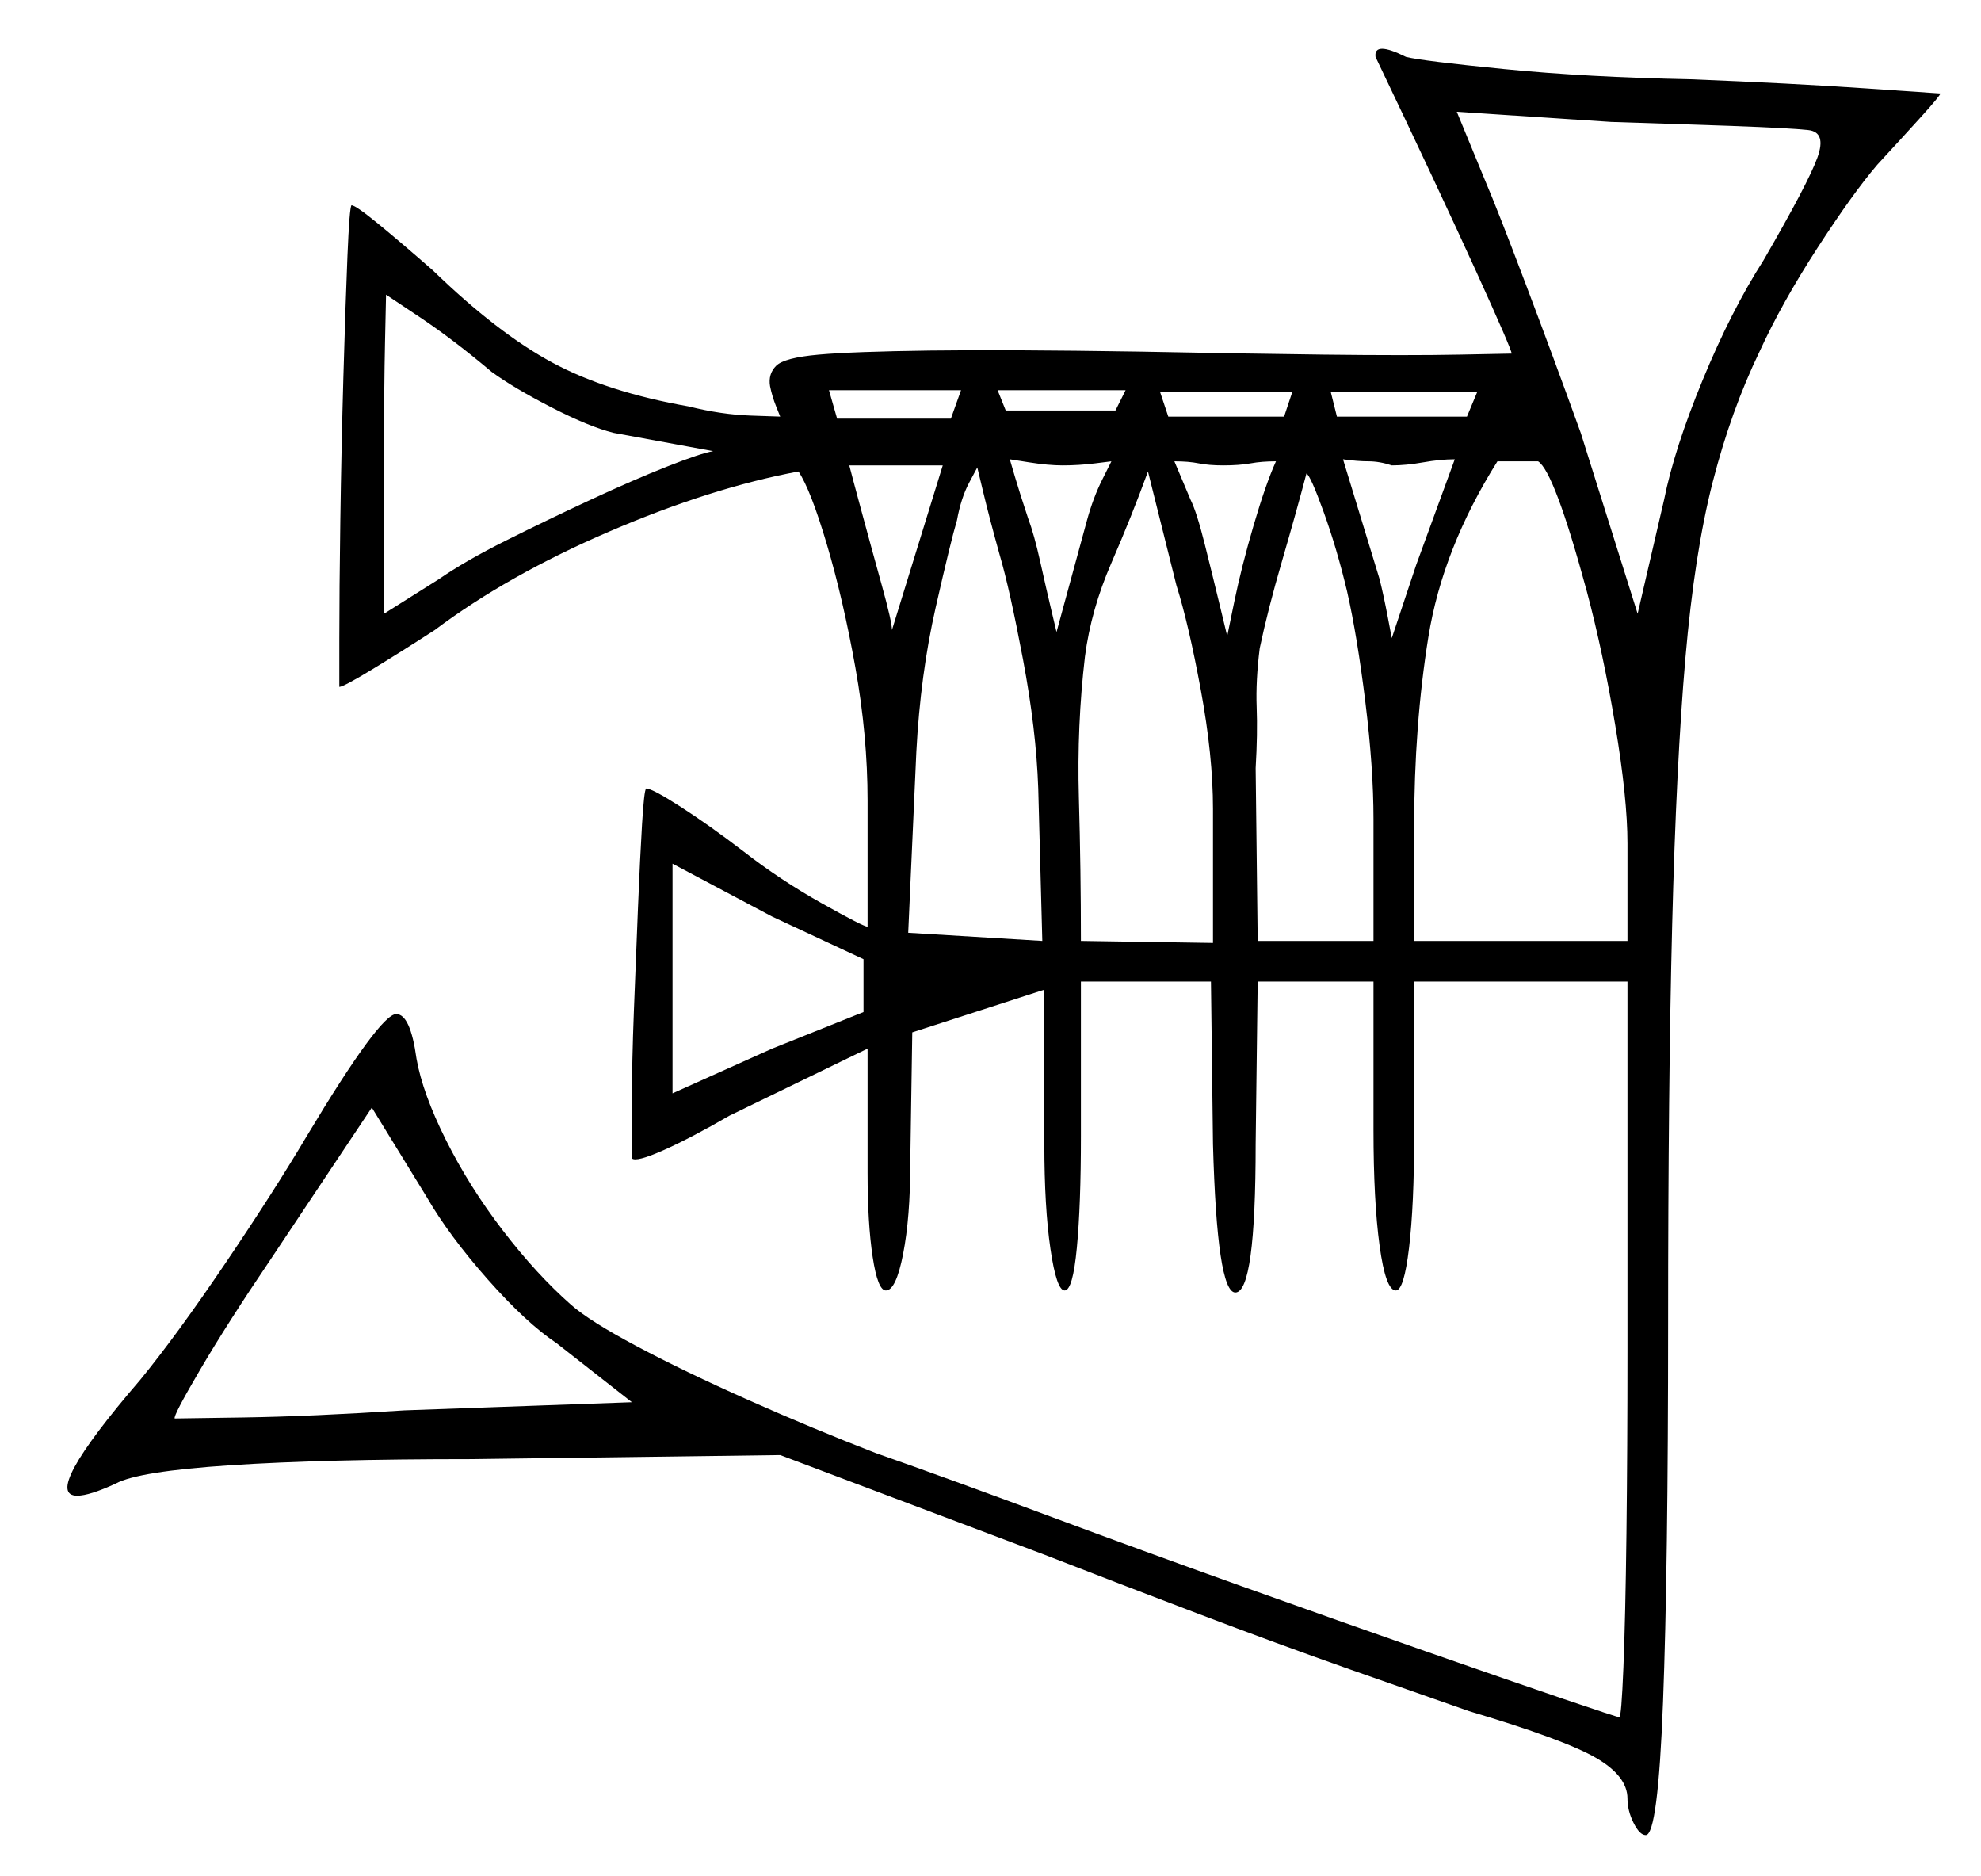 <svg xmlns="http://www.w3.org/2000/svg" width="487.5" height="461.5" viewBox="0 0 487.5 461.5"><path d="M155.5 345.0 137.0 330.5Q129.5 325.5 120.0 314.75Q110.5 304.0 105.0 294.5L91.5 272.5L66.5 310.0Q56.0 325.5 49.25 337.0Q42.5 348.5 43.0 349.0Q43.5 349.0 60.0 348.75Q76.5 348.5 99.5 347.0ZM212.5 249.0V236.0L190.0 225.5L165.5 212.5V269.0L190.0 258.0ZM121.0 91.5Q111.5 83.5 103.25 78.0Q95.0 72.5 95.0 72.5Q95.0 72.5 94.75 84.0Q94.5 95.5 94.5 111.5V151.0L108.0 142.5Q114.5 138.0 124.5 133.0Q134.5 128.0 145.25 123.0Q156.0 118.0 164.25 114.75Q172.5 111.5 175.5 111.0L151.0 106.5Q145.0 105.0 135.75 100.25Q126.5 95.5 121.0 91.5ZM234.0 103.0 236.5 96.0H204.0L206.0 103.0ZM219.5 155.0 232.0 114.5H209.0Q209.5 116.5 212.0 125.75Q214.5 135.0 217.0 144.0Q219.5 153.0 219.5 155.0ZM256.5 231.5 255.5 194.0Q255.0 179.5 251.75 162.25Q248.5 145.0 246.0 136.5Q243.5 127.5 242.0 121.25Q240.5 115.0 240.5 115.0Q240.5 115.0 238.5 118.75Q236.5 122.5 235.5 128.0Q234.0 133.0 230.25 149.5Q226.5 166.0 225.5 185.0L223.5 229.5ZM260.0 155.5 267.5 128.0Q269.0 122.5 271.25 118.0Q273.5 113.5 273.5 113.5Q273.5 113.5 269.5 114.0Q265.5 114.5 261.5 114.5Q258.0 114.5 253.25 113.75Q248.5 113.0 248.5 113.0Q248.5 113.0 249.75 117.25Q251.0 121.5 253.0 127.5Q254.5 131.5 256.0 138.25Q257.5 145.0 258.75 150.25Q260.0 155.5 260.0 155.5ZM247.5 101.0H274.5L277.0 96.0H245.5ZM289.5 144.0 282.5 116.0Q278.5 127.0 273.5 138.5Q268.5 150.0 267.0 161.5Q265.0 178.5 265.5 196.25Q266.0 214.0 266.0 231.5L298.5 232.0V199.0Q298.5 186.0 295.5 169.75Q292.5 153.5 289.5 144.0ZM314.0 113.5Q310.5 113.5 307.75 114.0Q305.0 114.5 301.0 114.5Q297.5 114.5 295.0 114.0Q292.5 113.5 289.0 113.5L293.0 123.0Q294.5 126.0 296.5 134.0Q298.5 142.0 300.25 149.25Q302.0 156.5 302.0 156.5Q302.0 156.5 303.75 148.0Q305.5 139.5 308.5 129.25Q311.5 119.0 314.0 113.5ZM287.5 102.5H316.0L318.0 96.5H285.5ZM331.5 145.5Q329.0 135.0 325.75 126.0Q322.5 117.0 321.5 116.5Q319.0 126.0 315.5 138.0Q312.0 150.0 310.0 159.5Q309.0 167.5 309.25 174.0Q309.5 180.5 309.0 189.0L309.5 231.5H338.0V201.5Q338.0 189.0 336.0 172.75Q334.0 156.5 331.5 145.5ZM348.5 139.0 358.0 113.0Q354.5 113.0 350.25 113.75Q346.0 114.5 342.5 114.5Q339.5 113.5 336.75 113.5Q334.0 113.5 330.5 113.0L339.5 142.5Q340.5 146.5 341.5 151.75Q342.5 157.0 342.5 157.0ZM329.0 102.5H361.0L363.5 96.5H327.5ZM390.5 145.5Q382.5 116.0 378.5 113.5H368.5Q355.0 135.0 351.5 156.75Q348.0 178.5 348.0 203.5V231.5H400.5V207.5Q400.5 196.5 397.5 178.5Q394.5 160.5 390.5 145.5ZM445.0 32.0Q440.5 31.5 426.5 31.0Q412.5 30.5 396.5 30.0L358.5 27.5L365.5 44.5Q368.5 51.5 375.5 70.0Q382.5 88.5 389.0 106.5L403.0 151.0L409.5 123.0Q412.0 110.5 419.0 93.5Q426.0 76.5 434.0 64.0Q445.0 45.0 447.25 38.75Q449.5 32.5 445.0 32.0ZM338.5 14.0Q338.0 10.0 346.0 14.0Q350.0 15.0 370.25 17.0Q390.5 19.0 416.0 19.5Q441.0 20.5 459.25 21.75Q477.5 23.0 477.5 23.0Q477.5 23.5 472.75 28.75Q468.0 34.0 462.0 40.5Q456.0 47.5 447.25 61.0Q438.5 74.5 433.0 86.5Q426.0 101.0 421.5 118.5Q417.0 136.0 414.75 162.0Q412.5 188.0 411.5 227.5Q410.5 267.0 410.5 325.5Q410.5 386.0 409.25 418.75Q408.0 451.5 405.0 451.5Q403.5 451.5 402.0 448.5Q400.5 445.5 400.5 442.5Q400.5 437.0 392.75 432.5Q385.0 428.0 361.5 421.0Q350.0 417.0 332.25 410.75Q314.5 404.5 294.75 397.0Q275.0 389.5 257.0 382.5L192.0 358.0L116.0 359.0Q79.5 359.0 56.75 360.5Q34.0 362.0 28.5 365.0Q22.0 368.0 19.0 368.0Q10.0 368.0 34.5 339.5Q43.5 328.5 55.5 310.75Q67.5 293.0 75.5 279.5Q93.5 249.5 97.5 249.5Q101.0 249.5 102.5 260.5Q104.0 269.0 109.75 280.5Q115.5 292.0 123.75 302.75Q132.0 313.5 140.5 321.0Q145.0 325.0 156.75 331.25Q168.5 337.5 184.25 344.5Q200.0 351.5 215.5 357.5Q234.0 364.0 257.5 372.75Q281.0 381.5 305.5 390.25Q330.0 399.0 350.75 406.25Q371.5 413.5 384.75 418.0Q398.0 422.5 398.5 422.5Q399.0 422.5 399.5 410.25Q400.0 398.0 400.25 377.25Q400.5 356.5 400.5 332.0V241.5H348.0V279.5Q348.0 296.5 346.75 307.0Q345.5 317.5 343.5 317.5Q341.0 317.5 339.5 306.5Q338.0 295.5 338.0 278.0V241.5H309.5L309.0 281.5Q309.0 318.0 304.0 318.0Q299.5 318.0 298.5 281.5L298.0 241.5H266.0V279.5Q266.0 296.5 265.0 307.0Q264.0 317.5 262.0 317.5Q260.0 317.5 258.5 307.25Q257.0 297.0 257.0 281.5V243.5L224.5 254.0L224.0 286.5Q224.0 299.5 222.25 308.5Q220.5 317.5 218.0 317.5Q216.0 317.5 214.75 309.25Q213.5 301.0 213.5 288.5V258.0L179.5 274.5Q170.0 280.0 163.25 283.0Q156.5 286.0 155.5 285.0Q155.5 281.5 155.5 271.5Q155.5 261.5 156.0 248.5Q156.5 235.5 157.0 223.25Q157.5 211.0 158.0 202.75Q158.5 194.5 159.0 194.0Q160.5 194.0 167.5 198.5Q174.5 203.0 183.0 209.5Q192.0 216.5 202.25 222.25Q212.5 228.0 213.5 228.0V197.0Q213.5 181.0 210.5 164.25Q207.5 147.5 203.5 134.0Q199.5 120.5 196.5 116.0Q175.0 120.0 150.0 130.75Q125.0 141.5 107.0 155.0Q98.5 160.5 91.5 164.75Q84.5 169.0 83.5 169.0Q83.5 169.0 83.5 157.25Q83.5 145.5 83.75 128.0Q84.0 110.5 84.5 92.75Q85.0 75.0 85.5 63.0Q86.0 51.0 86.5 50.5Q87.5 50.5 93.0 55.0Q98.5 59.5 106.5 66.5Q122.5 82.0 136.0 89.25Q149.5 96.5 169.5 100.0Q177.5 102.0 184.75 102.25Q192.0 102.5 192.0 102.5Q192.0 102.5 191.0 100.0Q190.0 97.5 189.5 95.0Q189.0 92.0 191.0 90.0Q193.0 88.0 201.5 87.25Q210.0 86.5 228.75 86.25Q247.5 86.0 280.0 86.5Q305.0 87.0 325.75 87.25Q346.5 87.5 359.25 87.25Q372.0 87.0 372.0 87.0Q372.0 86.0 363.25 66.75Q354.5 47.5 338.5 14.0Z" fill="black" /></svg>